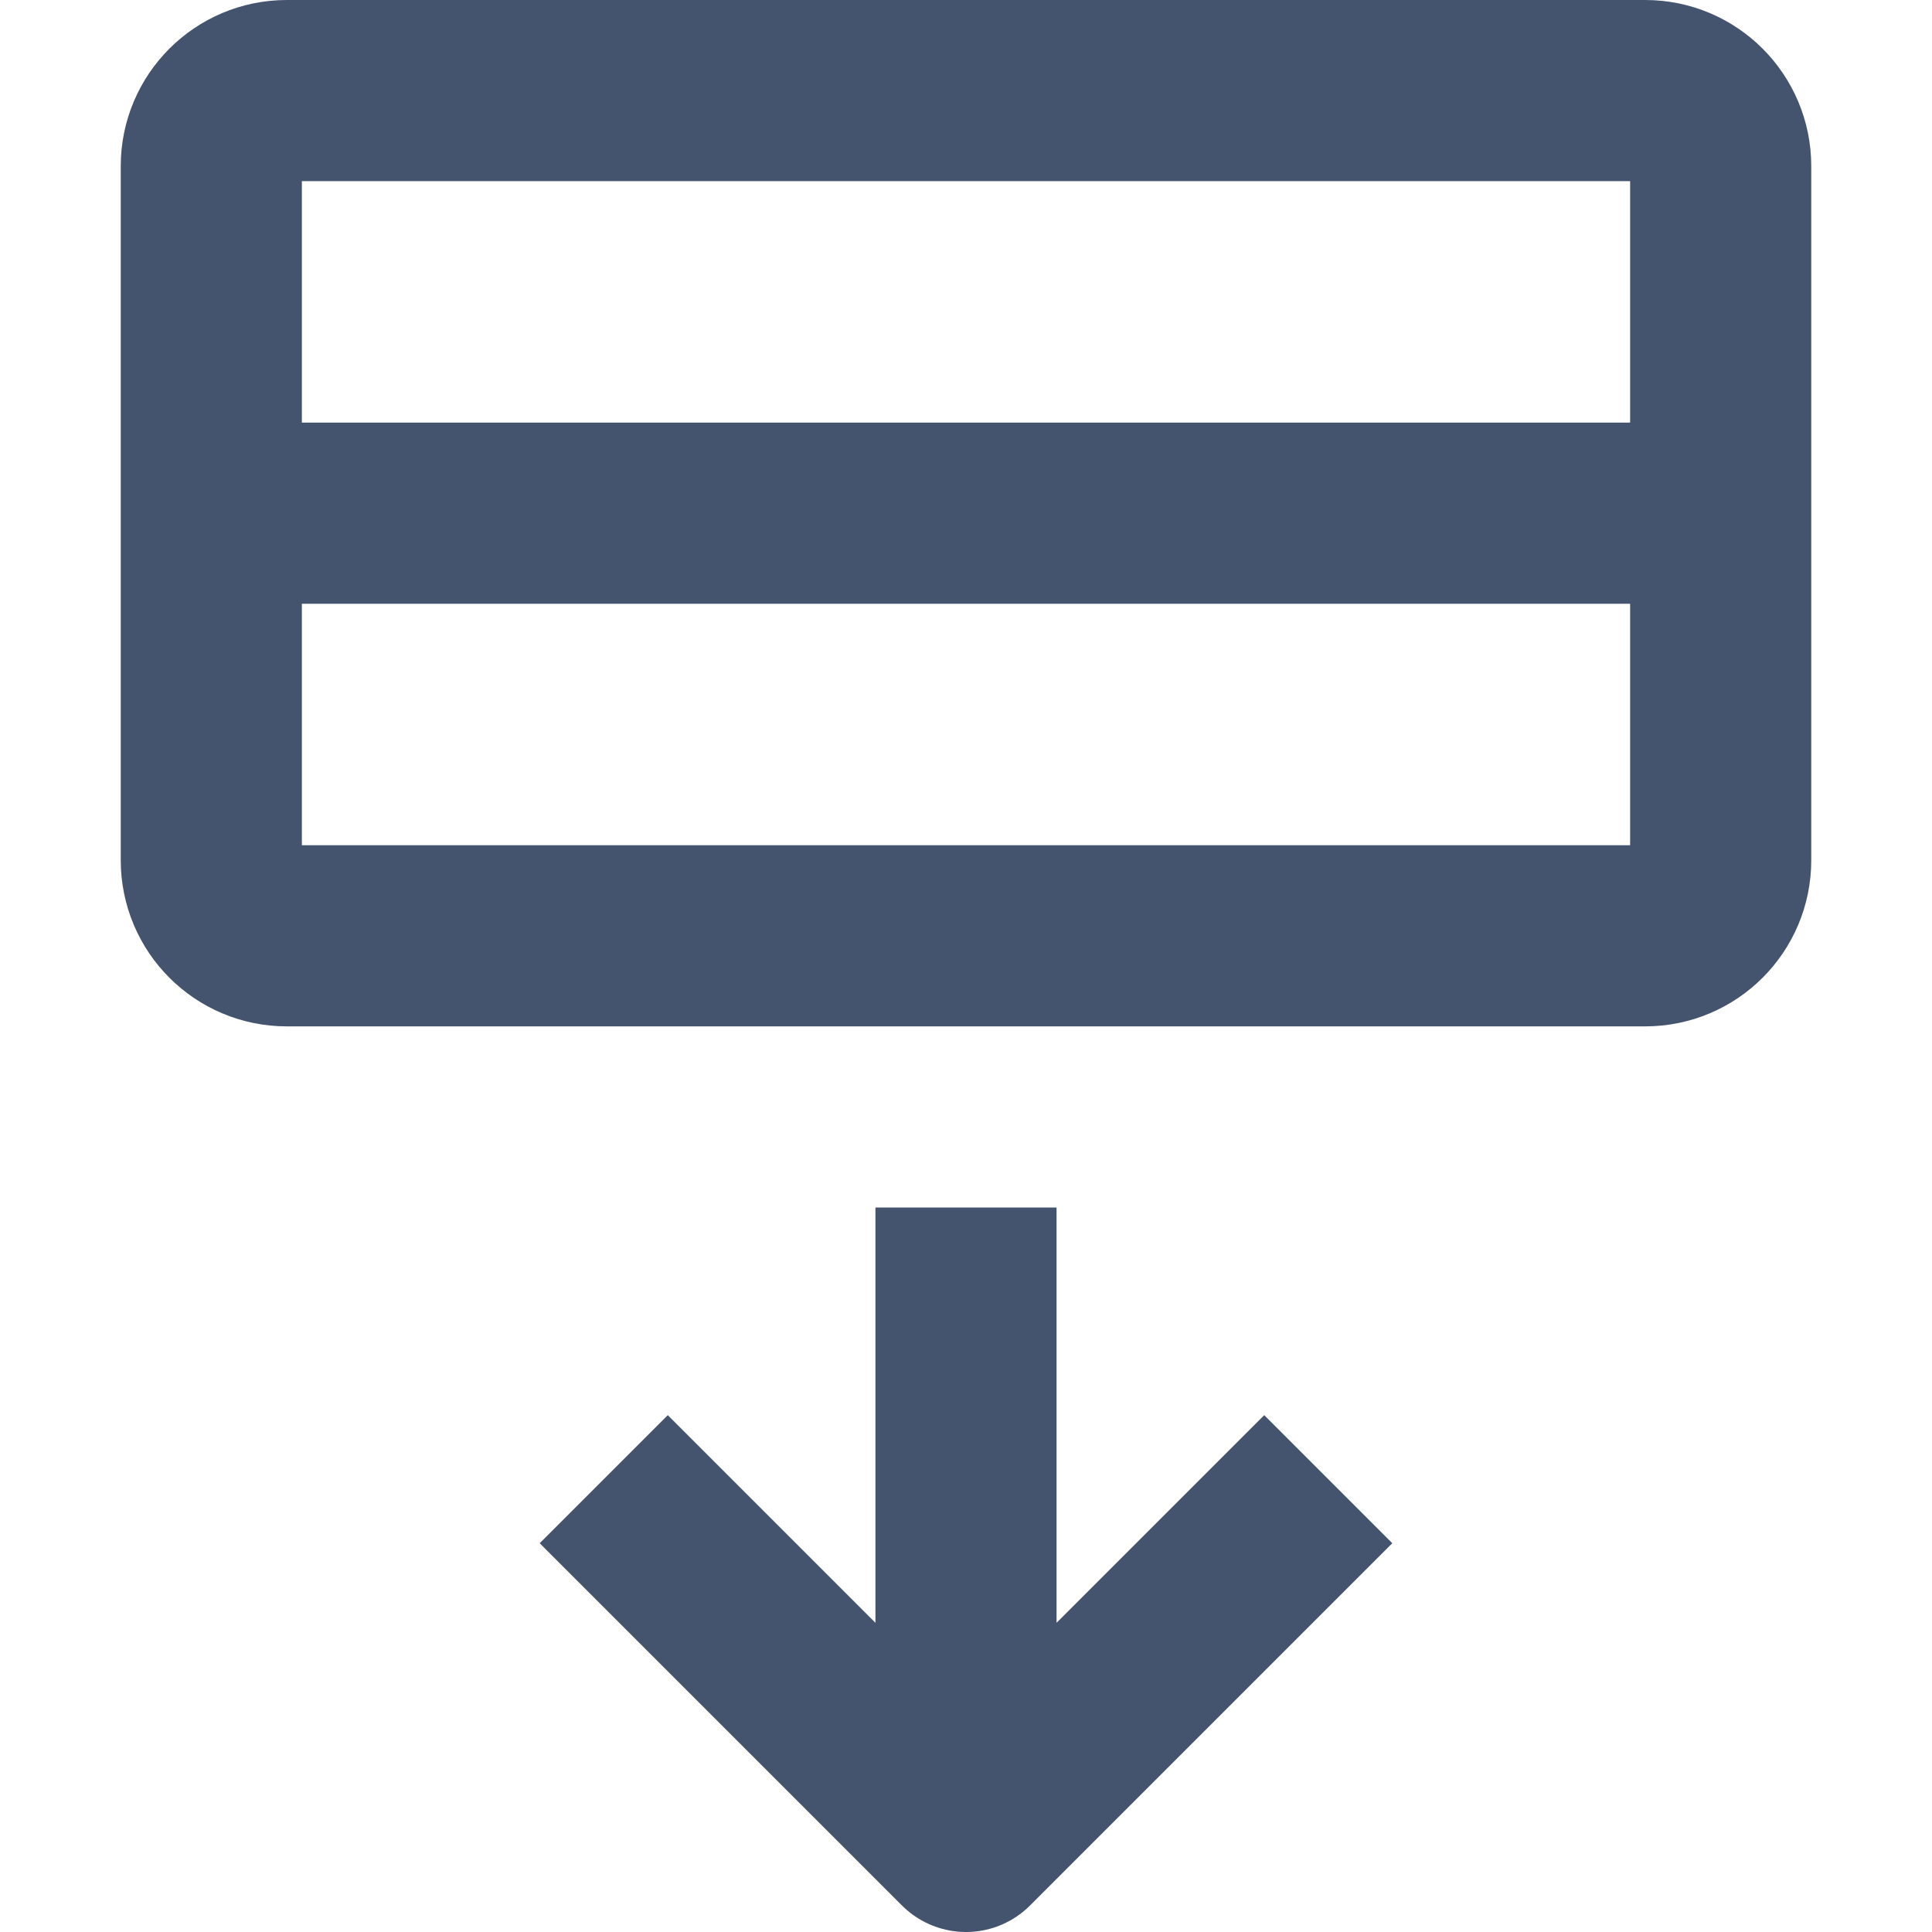 <svg width="16" height="16" viewBox="0 0 16 16" fill="none" xmlns="http://www.w3.org/2000/svg">
<path d="M1.75 4.25L1.75 7.125C1.75 7.47 2.03 7.75 2.375 7.75L8 7.75L13.625 7.75C13.97 7.75 14.25 7.47 14.25 7.125L14.25 4.25M1.75 4.25L14.25 4.25M1.75 4.25L1.75 1.375C1.75 1.03 2.03 0.75 2.375 0.75L8 0.75L13.625 0.75C13.97 0.75 14.25 1.03 14.25 1.375L14.25 4.25M5 12.25L8 15.25L11 12.25M8 10L8 15" stroke="#44546F" stroke-width="1.5" stroke-linejoin="round"/>
</svg>
